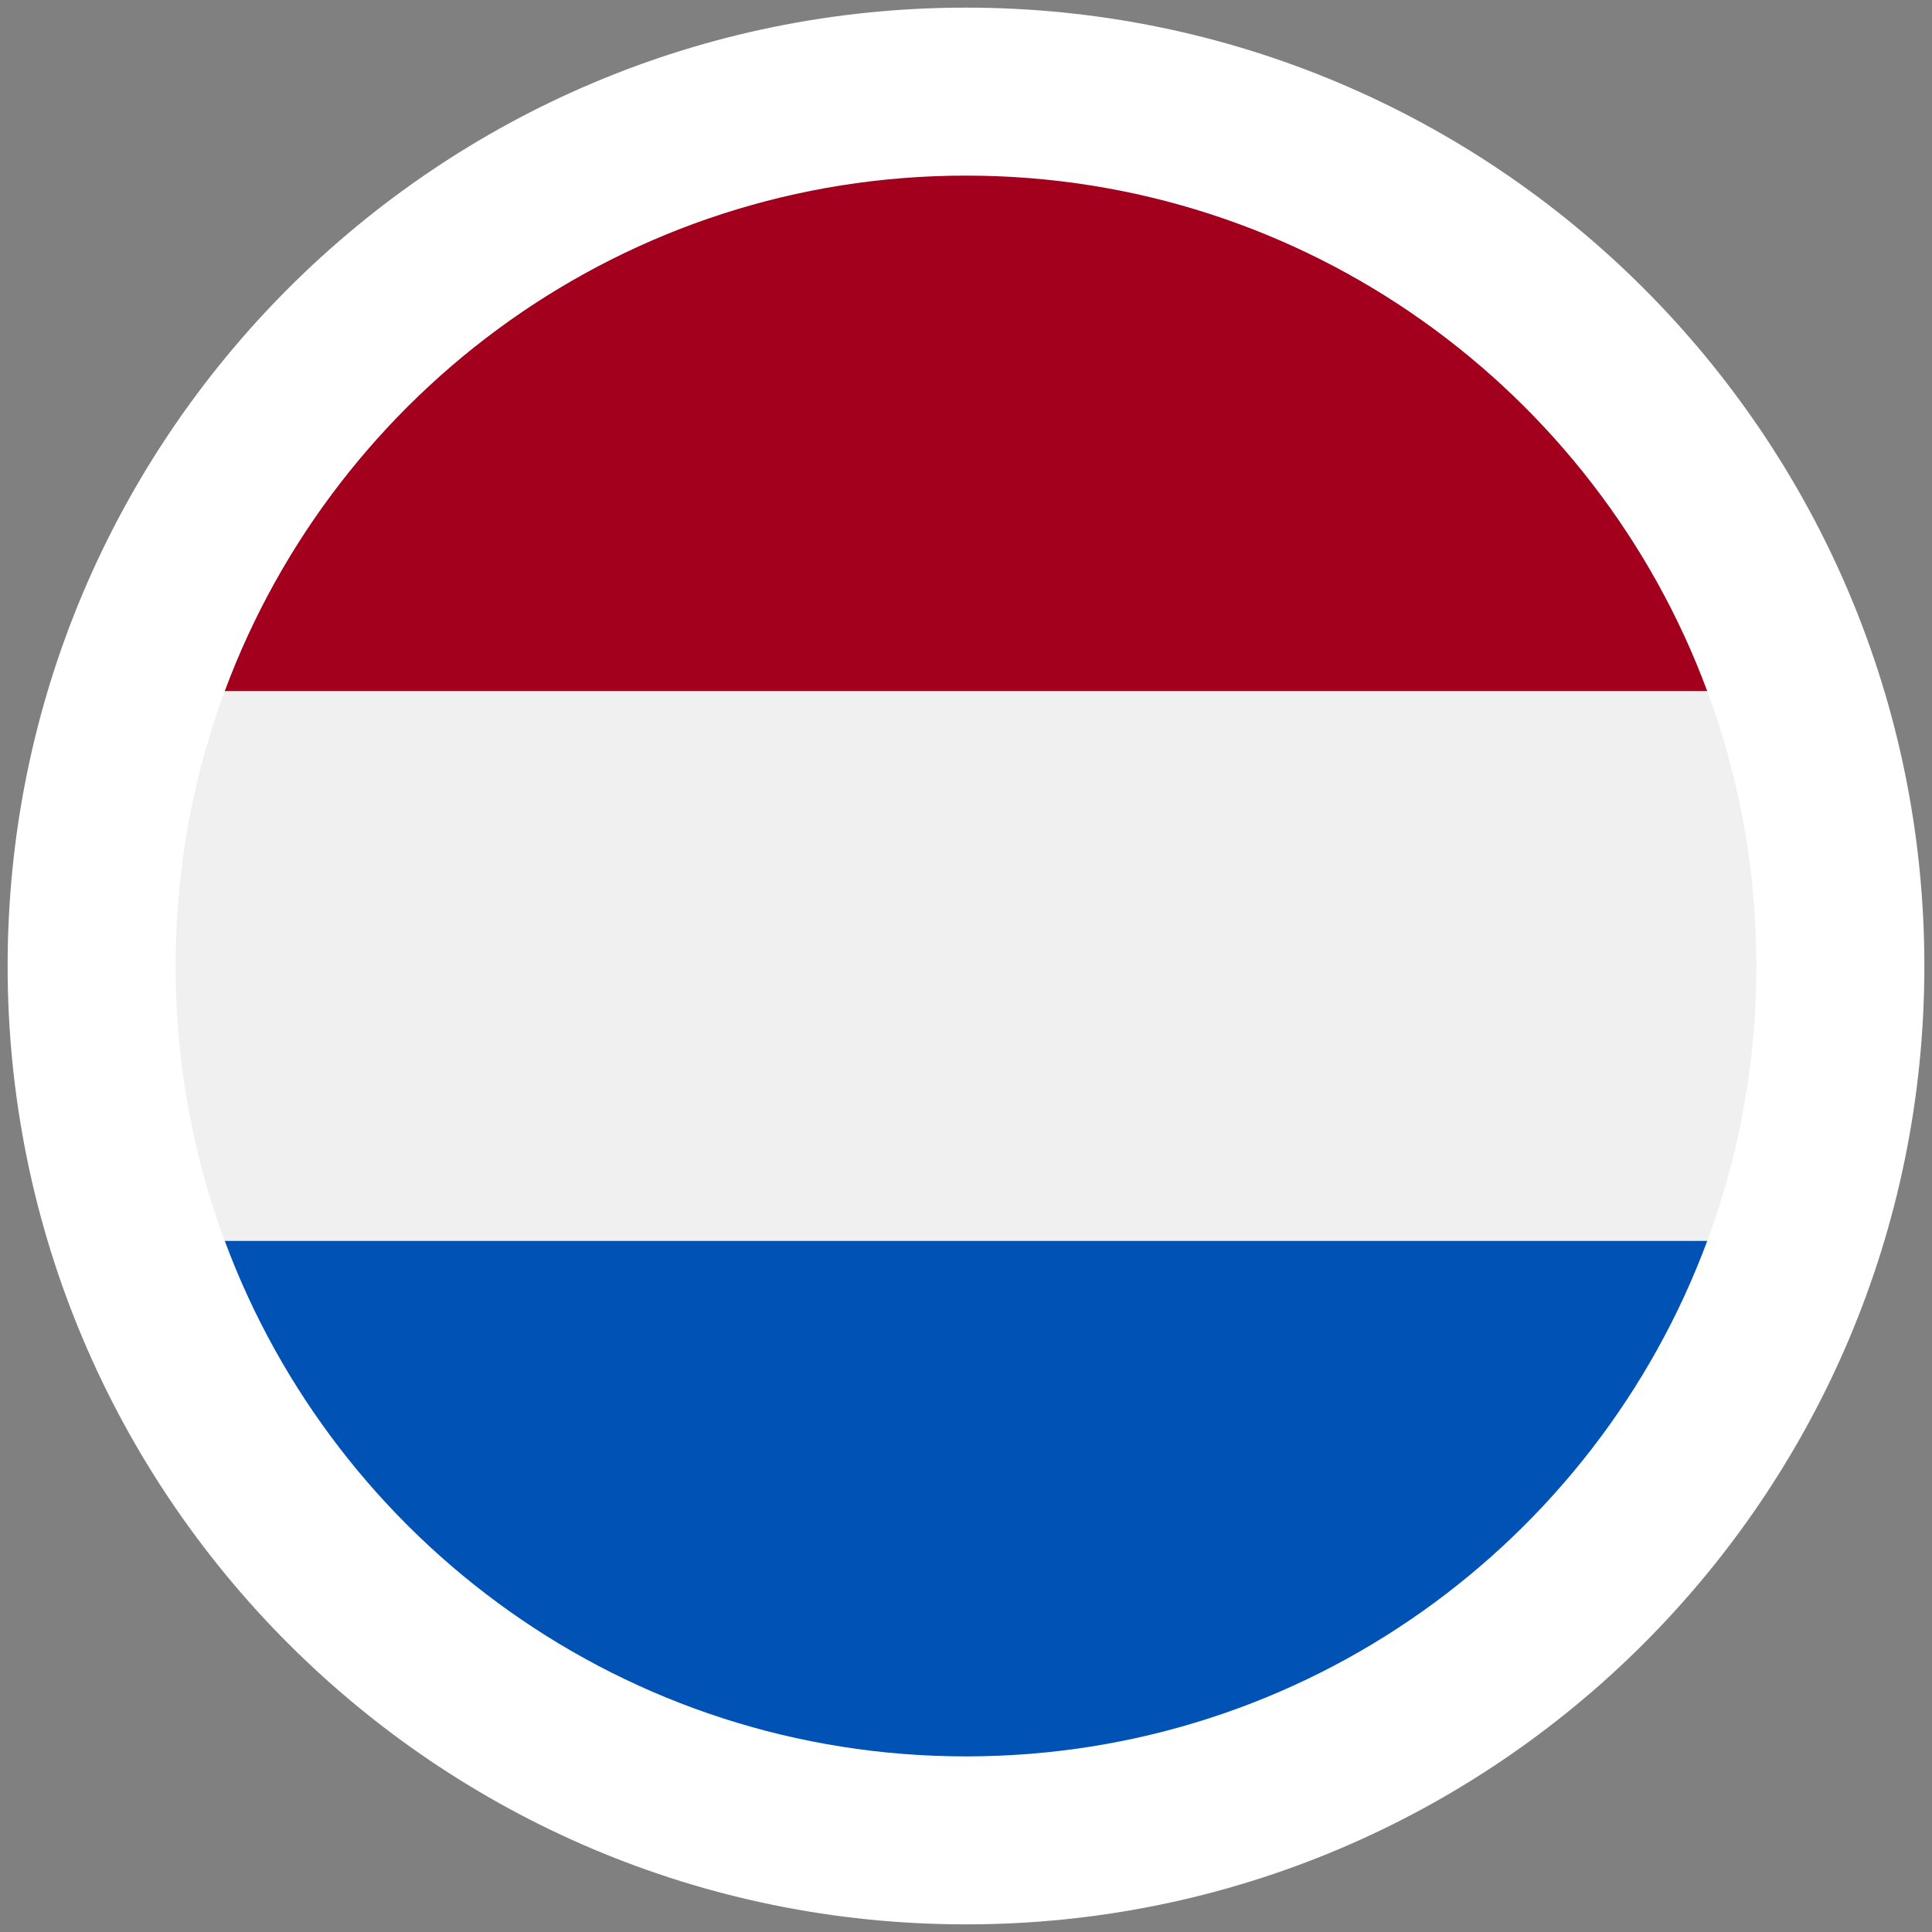 <svg width="20" height="20" viewBox="0 0 20 20" fill="none" xmlns="http://www.w3.org/2000/svg">
<rect x="0" y="0" width="20" height="20" fill="#808080" stroke="none"/>
<path d="M0.079 10C0.079 4.521 4.521 0.079 10 0.079C15.479 0.079 19.921 4.521 19.921 10C19.921 15.479 15.479 19.921 10 19.921C4.521 19.921 0.079 15.479 0.079 10Z" fill="white"/>
<g clip-path="url(#clip0_359_20502)">
<path d="M10 18.182C14.519 18.182 18.182 14.519 18.182 10C18.182 5.481 14.519 1.818 10 1.818C5.481 1.818 1.818 5.481 1.818 10C1.818 14.519 5.481 18.182 10 18.182Z" fill="#F0F0F0"/>
<path d="M10 1.818C6.482 1.818 3.483 4.039 2.327 7.154H17.673C16.517 4.039 13.518 1.818 10 1.818Z" fill="#A2001D"/>
<path d="M10 18.182C13.518 18.182 16.517 15.962 17.673 12.846H2.327C3.483 15.962 6.482 18.182 10 18.182Z" fill="#0052B4"/>
</g>
<defs>
<clipPath id="clip0_359_20502">
<rect width="16.364" height="16.364" fill="white" transform="translate(1.818 1.818)"/>
</clipPath>
</defs>
</svg>
